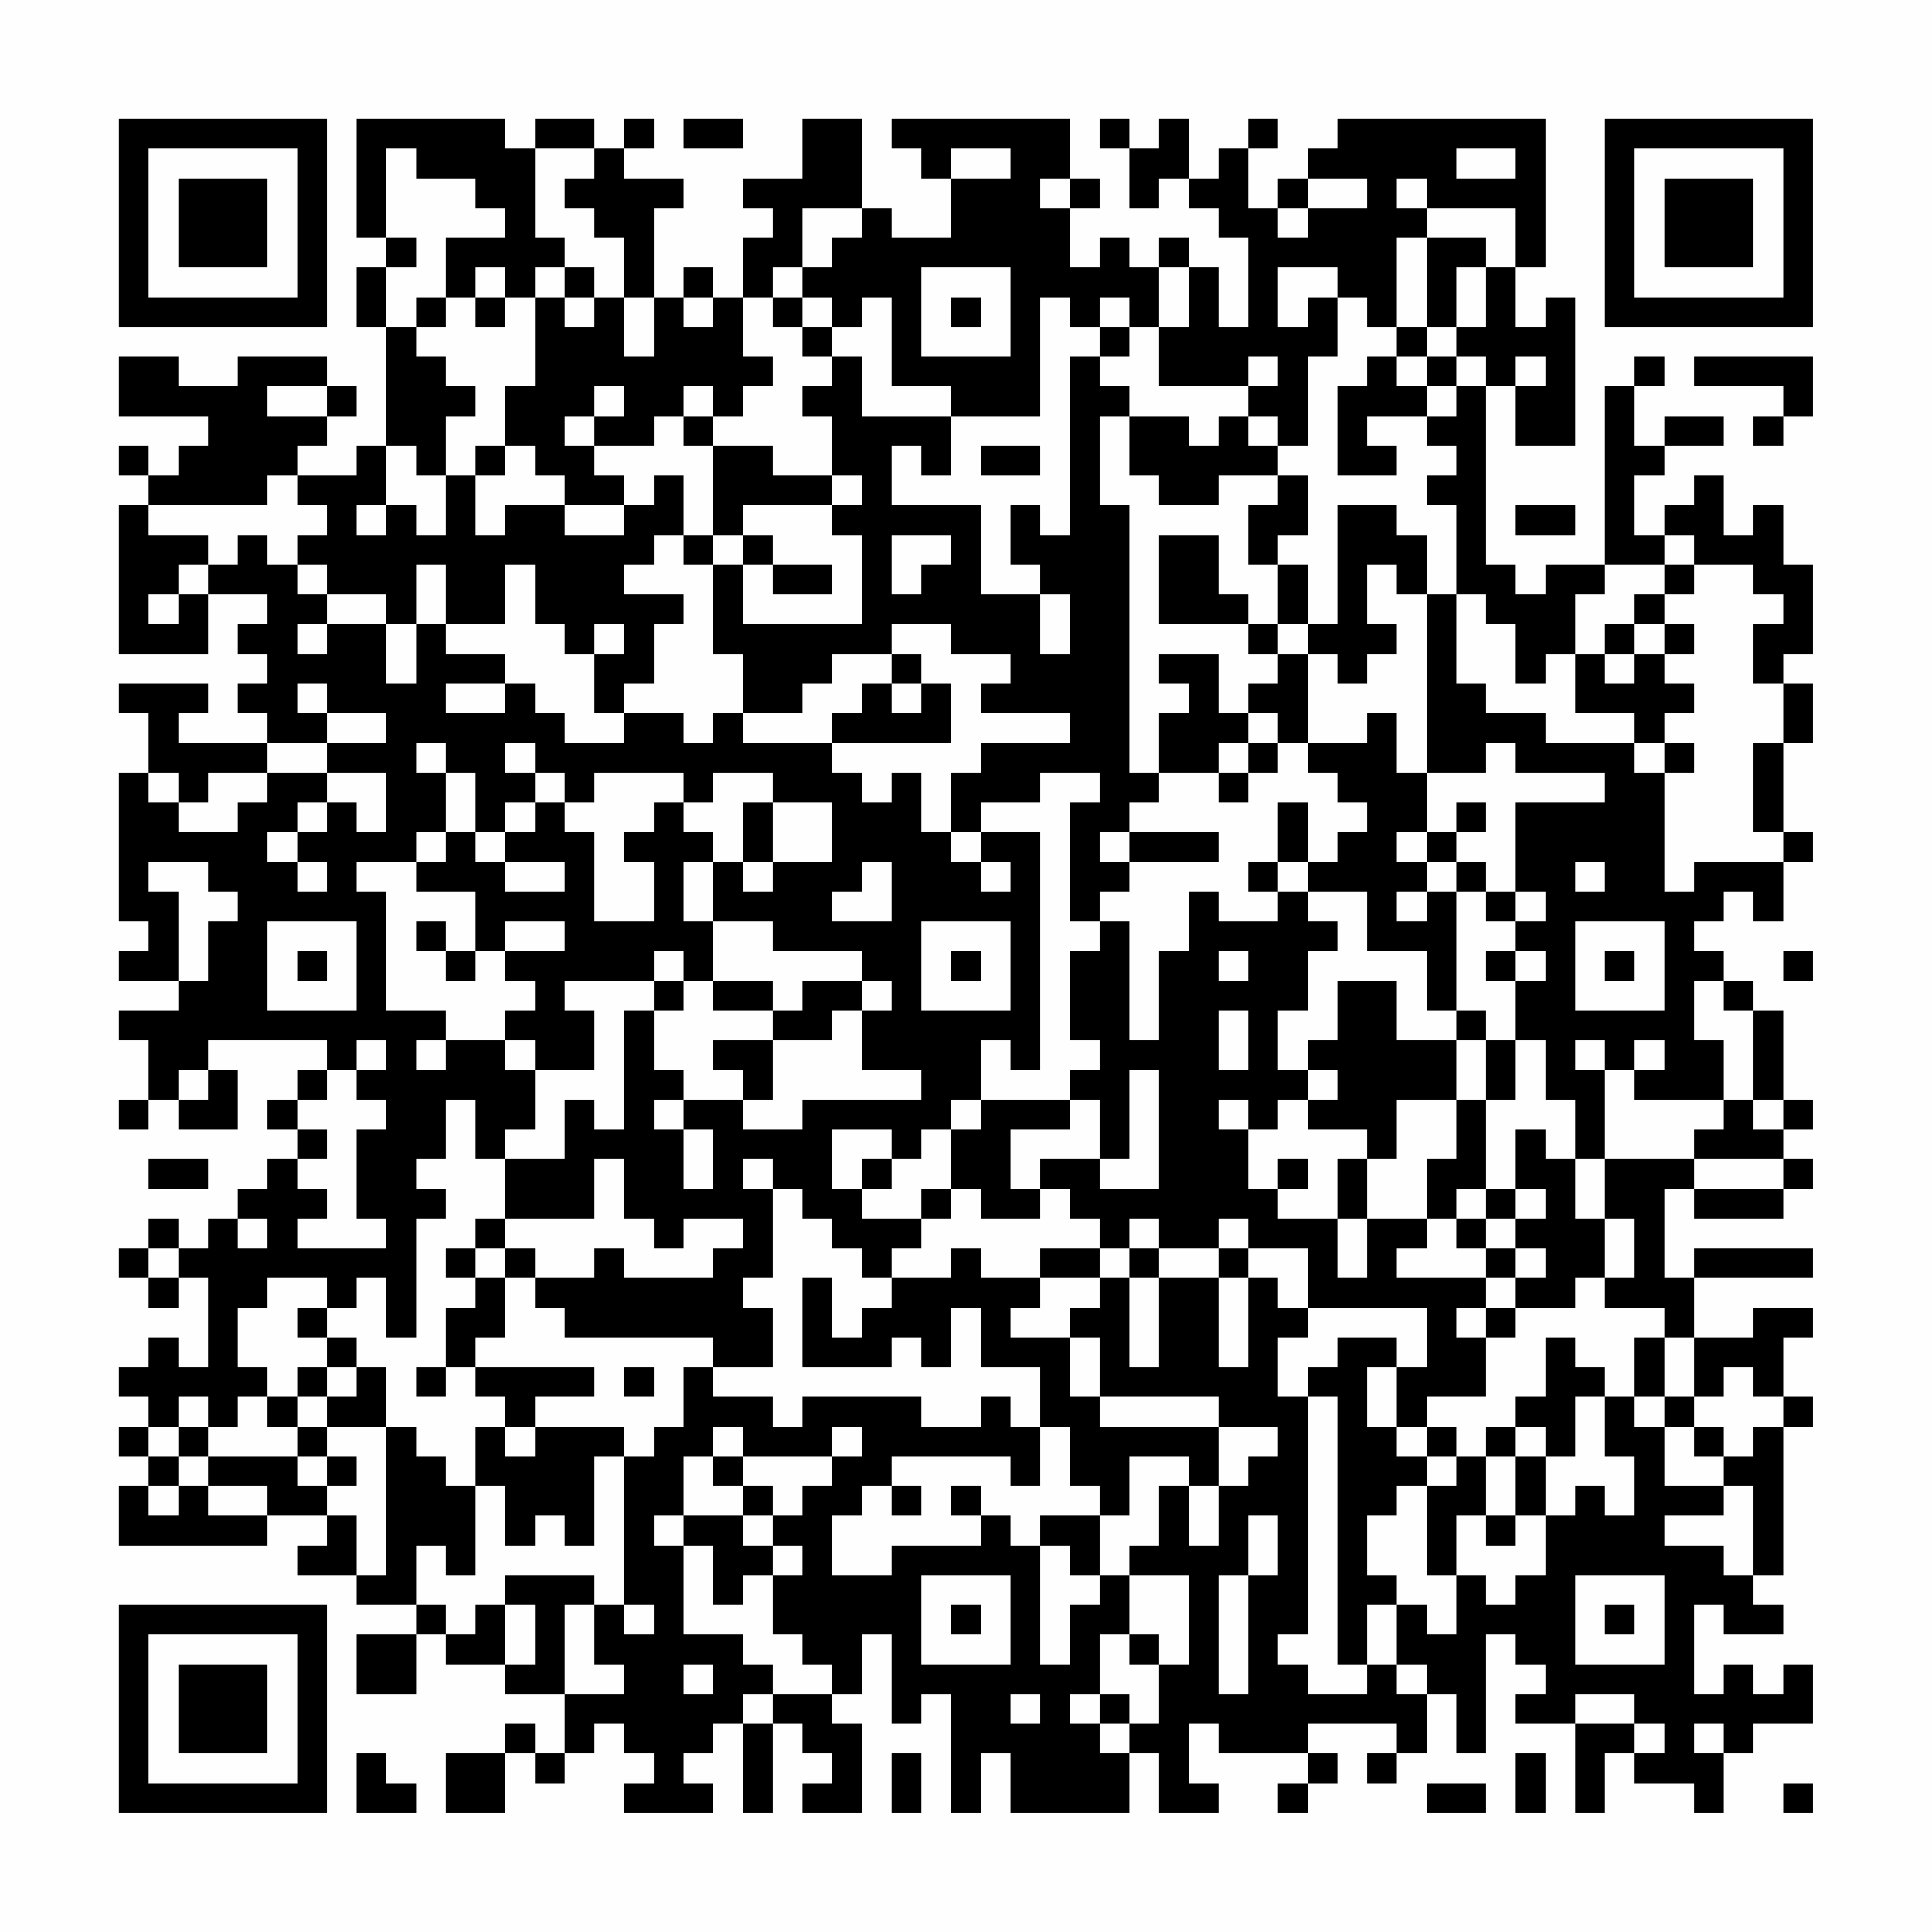 <?xml version="1.0" encoding="UTF-8"?>
<svg xmlns="http://www.w3.org/2000/svg" version="1.1" width="300" height="300" viewBox="0 0 300 300"><rect x="0" y="0" width="300" height="300" fill="#fefefe"/><g transform="scale(4.615)"><g transform="translate(4,4)"><path fill-rule="evenodd" d="M8 0L8 4L9 4L9 5L8 5L8 7L9 7L9 11L8 11L8 12L6 12L6 11L7 11L7 10L8 10L8 9L7 9L7 8L4 8L4 9L2 9L2 8L0 8L0 10L3 10L3 11L2 11L2 12L1 12L1 11L0 11L0 12L1 12L1 13L0 13L0 18L3 18L3 16L5 16L5 17L4 17L4 18L5 18L5 19L4 19L4 20L5 20L5 21L2 21L2 20L3 20L3 19L0 19L0 20L1 20L1 22L0 22L0 27L1 27L1 28L0 28L0 29L2 29L2 30L0 30L0 31L1 31L1 33L0 33L0 34L1 34L1 33L2 33L2 34L4 34L4 32L3 32L3 31L7 31L7 32L6 32L6 33L5 33L5 34L6 34L6 35L5 35L5 36L4 36L4 37L3 37L3 38L2 38L2 37L1 37L1 38L0 38L0 39L1 39L1 40L2 40L2 39L3 39L3 42L2 42L2 41L1 41L1 42L0 42L0 43L1 43L1 44L0 44L0 45L1 45L1 46L0 46L0 48L5 48L5 47L7 47L7 48L6 48L6 49L8 49L8 50L10 50L10 51L8 51L8 53L10 53L10 51L11 51L11 52L13 52L13 53L15 53L15 55L14 55L14 54L13 54L13 55L11 55L11 57L13 57L13 55L14 55L14 56L15 56L15 55L16 55L16 54L17 54L17 55L18 55L18 56L17 56L17 57L20 57L20 56L19 56L19 55L20 55L20 54L21 54L21 57L22 57L22 54L23 54L23 55L24 55L24 56L23 56L23 57L25 57L25 54L24 54L24 53L25 53L25 51L26 51L26 54L27 54L27 53L28 53L28 57L29 57L29 55L30 55L30 57L34 57L34 55L35 55L35 57L37 57L37 56L36 56L36 54L37 54L37 55L40 55L40 56L39 56L39 57L40 57L40 56L41 56L41 55L40 55L40 54L43 54L43 55L42 55L42 56L43 56L43 55L44 55L44 53L45 53L45 55L46 55L46 51L47 51L47 52L48 52L48 53L47 53L47 54L49 54L49 57L50 57L50 55L51 55L51 56L53 56L53 57L54 57L54 55L55 55L55 54L57 54L57 52L56 52L56 53L55 53L55 52L54 52L54 53L53 53L53 50L54 50L54 51L56 51L56 50L55 50L55 49L56 49L56 44L57 44L57 43L56 43L56 41L57 41L57 40L55 40L55 41L53 41L53 39L57 39L57 38L53 38L53 39L52 39L52 36L53 36L53 37L56 37L56 36L57 36L57 35L56 35L56 34L57 34L57 33L56 33L56 30L55 30L55 29L54 29L54 28L53 28L53 27L54 27L54 26L55 26L55 27L56 27L56 25L57 25L57 24L56 24L56 21L57 21L57 19L56 19L56 18L57 18L57 15L56 15L56 13L55 13L55 14L54 14L54 12L53 12L53 13L52 13L52 14L51 14L51 12L52 12L52 11L54 11L54 10L52 10L52 11L51 11L51 9L52 9L52 8L51 8L51 9L50 9L50 15L48 15L48 16L47 16L47 15L46 15L46 9L47 9L47 11L49 11L49 6L48 6L48 7L47 7L47 5L48 5L48 0L41 0L41 1L40 1L40 2L39 2L39 3L38 3L38 1L39 1L39 0L38 0L38 1L37 1L37 2L36 2L36 0L35 0L35 1L34 1L34 0L33 0L33 1L34 1L34 3L35 3L35 2L36 2L36 3L37 3L37 4L38 4L38 7L37 7L37 5L36 5L36 4L35 4L35 5L34 5L34 4L33 4L33 5L32 5L32 3L33 3L33 2L32 2L32 0L26 0L26 1L27 1L27 2L28 2L28 4L26 4L26 3L25 3L25 0L23 0L23 2L21 2L21 3L22 3L22 4L21 4L21 6L20 6L20 5L19 5L19 6L18 6L18 3L19 3L19 2L17 2L17 1L18 1L18 0L17 0L17 1L16 1L16 0L14 0L14 1L13 1L13 0ZM19 0L19 1L21 1L21 0ZM9 1L9 4L10 4L10 5L9 5L9 7L10 7L10 8L11 8L11 9L12 9L12 10L11 10L11 12L10 12L10 11L9 11L9 13L8 13L8 14L9 14L9 13L10 13L10 14L11 14L11 12L12 12L12 14L13 14L13 13L15 13L15 14L17 14L17 13L18 13L18 12L19 12L19 14L18 14L18 15L17 15L17 16L19 16L19 17L18 17L18 19L17 19L17 20L16 20L16 18L17 18L17 17L16 17L16 18L15 18L15 17L14 17L14 15L13 15L13 17L11 17L11 15L10 15L10 17L9 17L9 16L7 16L7 15L6 15L6 14L7 14L7 13L6 13L6 12L5 12L5 13L1 13L1 14L3 14L3 15L2 15L2 16L1 16L1 17L2 17L2 16L3 16L3 15L4 15L4 14L5 14L5 15L6 15L6 16L7 16L7 17L6 17L6 18L7 18L7 17L9 17L9 19L10 19L10 17L11 17L11 18L13 18L13 19L11 19L11 20L13 20L13 19L14 19L14 20L15 20L15 21L17 21L17 20L19 20L19 21L20 21L20 20L21 20L21 21L24 21L24 22L25 22L25 23L26 23L26 22L27 22L27 24L28 24L28 25L29 25L29 26L30 26L30 25L29 25L29 24L31 24L31 32L30 32L30 31L29 31L29 33L28 33L28 34L27 34L27 35L26 35L26 34L24 34L24 36L25 36L25 37L27 37L27 38L26 38L26 39L25 39L25 38L24 38L24 37L23 37L23 36L22 36L22 35L21 35L21 36L22 36L22 39L21 39L21 40L22 40L22 42L20 42L20 41L15 41L15 40L14 40L14 39L16 39L16 38L17 38L17 39L20 39L20 38L21 38L21 37L19 37L19 38L18 38L18 37L17 37L17 35L16 35L16 37L13 37L13 35L15 35L15 33L16 33L16 34L17 34L17 30L18 30L18 32L19 32L19 33L18 33L18 34L19 34L19 36L20 36L20 34L19 34L19 33L21 33L21 34L23 34L23 33L27 33L27 32L25 32L25 30L26 30L26 29L25 29L25 28L22 28L22 27L20 27L20 25L21 25L21 26L22 26L22 25L24 25L24 23L22 23L22 22L20 22L20 23L19 23L19 22L16 22L16 23L15 23L15 22L14 22L14 21L13 21L13 22L14 22L14 23L13 23L13 24L12 24L12 22L11 22L11 21L10 21L10 22L11 22L11 24L10 24L10 25L8 25L8 26L9 26L9 30L11 30L11 31L10 31L10 32L11 32L11 31L13 31L13 32L14 32L14 34L13 34L13 35L12 35L12 33L11 33L11 35L10 35L10 36L11 36L11 37L10 37L10 41L9 41L9 39L8 39L8 40L7 40L7 39L5 39L5 40L4 40L4 42L5 42L5 43L4 43L4 44L3 44L3 43L2 43L2 44L1 44L1 45L2 45L2 46L1 46L1 47L2 47L2 46L3 46L3 47L5 47L5 46L3 46L3 45L6 45L6 46L7 46L7 47L8 47L8 49L9 49L9 44L10 44L10 45L11 45L11 46L12 46L12 49L11 49L11 48L10 48L10 50L11 50L11 51L12 51L12 50L13 50L13 52L14 52L14 50L13 50L13 49L16 49L16 50L15 50L15 53L17 53L17 52L16 52L16 50L17 50L17 51L18 51L18 50L17 50L17 45L18 45L18 44L19 44L19 42L20 42L20 43L22 43L22 44L23 44L23 43L27 43L27 44L29 44L29 43L30 43L30 44L31 44L31 46L30 46L30 45L26 45L26 46L25 46L25 47L24 47L24 49L26 49L26 48L29 48L29 47L30 47L30 48L31 48L31 52L32 52L32 50L33 50L33 49L34 49L34 51L33 51L33 53L32 53L32 54L33 54L33 55L34 55L34 54L35 54L35 52L36 52L36 49L34 49L34 48L35 48L35 46L36 46L36 48L37 48L37 46L38 46L38 45L39 45L39 44L37 44L37 43L33 43L33 41L32 41L32 40L33 40L33 39L34 39L34 42L35 42L35 39L37 39L37 42L38 42L38 39L39 39L39 40L40 40L40 41L39 41L39 43L40 43L40 51L39 51L39 52L40 52L40 53L42 53L42 52L43 52L43 53L44 53L44 52L43 52L43 50L44 50L44 51L45 51L45 49L46 49L46 50L47 50L47 49L48 49L48 47L49 47L49 46L50 46L50 47L51 47L51 45L50 45L50 43L51 43L51 44L52 44L52 46L54 46L54 47L52 47L52 48L54 48L54 49L55 49L55 46L54 46L54 45L55 45L55 44L56 44L56 43L55 43L55 42L54 42L54 43L53 43L53 41L52 41L52 40L50 40L50 39L51 39L51 37L50 37L50 35L53 35L53 36L56 36L56 35L53 35L53 34L54 34L54 33L55 33L55 34L56 34L56 33L55 33L55 30L54 30L54 29L53 29L53 31L54 31L54 33L51 33L51 32L52 32L52 31L51 31L51 32L50 32L50 31L49 31L49 32L50 32L50 35L49 35L49 33L48 33L48 31L47 31L47 29L48 29L48 28L47 28L47 27L48 27L48 26L47 26L47 23L50 23L50 22L47 22L47 21L46 21L46 22L44 22L44 16L45 16L45 19L46 19L46 20L48 20L48 21L51 21L51 22L52 22L52 26L53 26L53 25L56 25L56 24L55 24L55 21L56 21L56 19L55 19L55 17L56 17L56 16L55 16L55 15L53 15L53 14L52 14L52 15L50 15L50 16L49 16L49 18L48 18L48 19L47 19L47 17L46 17L46 16L45 16L45 13L44 13L44 12L45 12L45 11L44 11L44 10L45 10L45 9L46 9L46 8L45 8L45 7L46 7L46 5L47 5L47 3L44 3L44 2L43 2L43 3L44 3L44 4L43 4L43 7L42 7L42 6L41 6L41 5L39 5L39 7L40 7L40 6L41 6L41 8L40 8L40 11L39 11L39 10L38 10L38 9L39 9L39 8L38 8L38 9L35 9L35 7L36 7L36 5L35 5L35 7L34 7L34 6L33 6L33 7L32 7L32 6L31 6L31 10L28 10L28 9L26 9L26 6L25 6L25 7L24 7L24 6L23 6L23 5L24 5L24 4L25 4L25 3L23 3L23 5L22 5L22 6L21 6L21 8L22 8L22 9L21 9L21 10L20 10L20 9L19 9L19 10L18 10L18 11L16 11L16 10L17 10L17 9L16 9L16 10L15 10L15 11L16 11L16 12L17 12L17 13L15 13L15 12L14 12L14 11L13 11L13 9L14 9L14 6L15 6L15 7L16 7L16 6L17 6L17 8L18 8L18 6L17 6L17 4L16 4L16 3L15 3L15 2L16 2L16 1L14 1L14 4L15 4L15 5L14 5L14 6L13 6L13 5L12 5L12 6L11 6L11 4L13 4L13 3L12 3L12 2L10 2L10 1ZM28 1L28 2L30 2L30 1ZM45 1L45 2L47 2L47 1ZM31 2L31 3L32 3L32 2ZM40 2L40 3L39 3L39 4L40 4L40 3L42 3L42 2ZM44 4L44 7L43 7L43 8L42 8L42 9L41 9L41 12L43 12L43 11L42 11L42 10L44 10L44 9L45 9L45 8L44 8L44 7L45 7L45 5L46 5L46 4ZM15 5L15 6L16 6L16 5ZM27 5L27 8L30 8L30 5ZM10 6L10 7L11 7L11 6ZM12 6L12 7L13 7L13 6ZM19 6L19 7L20 7L20 6ZM22 6L22 7L23 7L23 8L24 8L24 9L23 9L23 10L24 10L24 12L22 12L22 11L20 11L20 10L19 10L19 11L20 11L20 14L19 14L19 15L20 15L20 18L21 18L21 20L23 20L23 19L24 19L24 18L26 18L26 19L25 19L25 20L24 20L24 21L28 21L28 19L27 19L27 18L26 18L26 17L28 17L28 18L30 18L30 19L29 19L29 20L32 20L32 21L29 21L29 22L28 22L28 24L29 24L29 23L31 23L31 22L33 22L33 23L32 23L32 27L33 27L33 28L32 28L32 31L33 31L33 32L32 32L32 33L29 33L29 34L28 34L28 36L27 36L27 37L28 37L28 36L29 36L29 37L31 37L31 36L32 36L32 37L33 37L33 38L31 38L31 39L29 39L29 38L28 38L28 39L26 39L26 40L25 40L25 41L24 41L24 39L23 39L23 42L26 42L26 41L27 41L27 42L28 42L28 40L29 40L29 42L31 42L31 44L32 44L32 46L33 46L33 47L31 47L31 48L32 48L32 49L33 49L33 47L34 47L34 45L36 45L36 46L37 46L37 44L33 44L33 43L32 43L32 41L30 41L30 40L31 40L31 39L33 39L33 38L34 38L34 39L35 39L35 38L37 38L37 39L38 39L38 38L40 38L40 40L44 40L44 42L43 42L43 41L41 41L41 42L40 42L40 43L41 43L41 52L42 52L42 50L43 50L43 49L42 49L42 47L43 47L43 46L44 46L44 49L45 49L45 47L46 47L46 48L47 48L47 47L48 47L48 45L49 45L49 43L50 43L50 42L49 42L49 41L48 41L48 43L47 43L47 44L46 44L46 45L45 45L45 44L44 44L44 43L46 43L46 41L47 41L47 40L49 40L49 39L50 39L50 37L49 37L49 35L48 35L48 34L47 34L47 36L46 36L46 33L47 33L47 31L46 31L46 30L45 30L45 26L46 26L46 27L47 27L47 26L46 26L46 25L45 25L45 24L46 24L46 23L45 23L45 24L44 24L44 22L43 22L43 20L42 20L42 21L40 21L40 18L41 18L41 19L42 19L42 18L43 18L43 17L42 17L42 15L43 15L43 16L44 16L44 14L43 14L43 13L41 13L41 17L40 17L40 15L39 15L39 14L40 14L40 12L39 12L39 11L38 11L38 10L37 10L37 11L36 11L36 10L34 10L34 9L33 9L33 8L34 8L34 7L33 7L33 8L32 8L32 14L31 14L31 13L30 13L30 15L31 15L31 16L29 16L29 13L26 13L26 11L27 11L27 12L28 12L28 10L25 10L25 8L24 8L24 7L23 7L23 6ZM28 6L28 7L29 7L29 6ZM43 8L43 9L44 9L44 8ZM47 8L47 9L48 9L48 8ZM53 8L53 9L56 9L56 10L55 10L55 11L56 11L56 10L57 10L57 8ZM5 9L5 10L7 10L7 9ZM33 10L33 13L34 13L34 22L35 22L35 23L34 23L34 24L33 24L33 25L34 25L34 26L33 26L33 27L34 27L34 31L35 31L35 28L36 28L36 26L37 26L37 27L39 27L39 26L40 26L40 27L41 27L41 28L40 28L40 30L39 30L39 32L40 32L40 33L39 33L39 34L38 34L38 33L37 33L37 34L38 34L38 36L39 36L39 37L41 37L41 39L42 39L42 37L44 37L44 38L43 38L43 39L46 39L46 40L45 40L45 41L46 41L46 40L47 40L47 39L48 39L48 38L47 38L47 37L48 37L48 36L47 36L47 37L46 37L46 36L45 36L45 37L44 37L44 35L45 35L45 33L46 33L46 31L45 31L45 30L44 30L44 28L42 28L42 26L40 26L40 25L41 25L41 24L42 24L42 23L41 23L41 22L40 22L40 21L39 21L39 20L38 20L38 19L39 19L39 18L40 18L40 17L39 17L39 15L38 15L38 13L39 13L39 12L37 12L37 13L35 13L35 12L34 12L34 10ZM12 11L12 12L13 12L13 11ZM29 11L29 12L31 12L31 11ZM24 12L24 13L21 13L21 14L20 14L20 15L21 15L21 17L25 17L25 14L24 14L24 13L25 13L25 12ZM47 13L47 14L49 14L49 13ZM21 14L21 15L22 15L22 16L24 16L24 15L22 15L22 14ZM26 14L26 16L27 16L27 15L28 15L28 14ZM35 14L35 17L38 17L38 18L39 18L39 17L38 17L38 16L37 16L37 14ZM52 15L52 16L51 16L51 17L50 17L50 18L49 18L49 20L51 20L51 21L52 21L52 22L53 22L53 21L52 21L52 20L53 20L53 19L52 19L52 18L53 18L53 17L52 17L52 16L53 16L53 15ZM31 16L31 18L32 18L32 16ZM51 17L51 18L50 18L50 19L51 19L51 18L52 18L52 17ZM35 18L35 19L36 19L36 20L35 20L35 22L37 22L37 23L38 23L38 22L39 22L39 21L38 21L38 20L37 20L37 18ZM6 19L6 20L7 20L7 21L5 21L5 22L3 22L3 23L2 23L2 22L1 22L1 23L2 23L2 24L4 24L4 23L5 23L5 22L7 22L7 23L6 23L6 24L5 24L5 25L6 25L6 26L7 26L7 25L6 25L6 24L7 24L7 23L8 23L8 24L9 24L9 22L7 22L7 21L9 21L9 20L7 20L7 19ZM26 19L26 20L27 20L27 19ZM37 21L37 22L38 22L38 21ZM14 23L14 24L13 24L13 25L12 25L12 24L11 24L11 25L10 25L10 26L12 26L12 28L11 28L11 27L10 27L10 28L11 28L11 29L12 29L12 28L13 28L13 29L14 29L14 30L13 30L13 31L14 31L14 32L16 32L16 30L15 30L15 29L18 29L18 30L19 30L19 29L20 29L20 30L22 30L22 31L20 31L20 32L21 32L21 33L22 33L22 31L24 31L24 30L25 30L25 29L23 29L23 30L22 30L22 29L20 29L20 27L19 27L19 25L20 25L20 24L19 24L19 23L18 23L18 24L17 24L17 25L18 25L18 27L16 27L16 24L15 24L15 23ZM21 23L21 25L22 25L22 23ZM39 23L39 25L38 25L38 26L39 26L39 25L40 25L40 23ZM34 24L34 25L37 25L37 24ZM43 24L43 25L44 25L44 26L43 26L43 27L44 27L44 26L45 26L45 25L44 25L44 24ZM1 25L1 26L2 26L2 29L3 29L3 27L4 27L4 26L3 26L3 25ZM13 25L13 26L15 26L15 25ZM25 25L25 26L24 26L24 27L26 27L26 25ZM49 25L49 26L50 26L50 25ZM5 27L5 30L8 30L8 27ZM13 27L13 28L15 28L15 27ZM27 27L27 30L30 30L30 27ZM49 27L49 30L52 30L52 27ZM6 28L6 29L7 29L7 28ZM18 28L18 29L19 29L19 28ZM28 28L28 29L29 29L29 28ZM37 28L37 29L38 29L38 28ZM46 28L46 29L47 29L47 28ZM50 28L50 29L51 29L51 28ZM56 28L56 29L57 29L57 28ZM41 29L41 31L40 31L40 32L41 32L41 33L40 33L40 34L42 34L42 35L41 35L41 37L42 37L42 35L43 35L43 33L45 33L45 31L43 31L43 29ZM37 30L37 32L38 32L38 30ZM8 31L8 32L7 32L7 33L6 33L6 34L7 34L7 35L6 35L6 36L7 36L7 37L6 37L6 38L9 38L9 37L8 37L8 34L9 34L9 33L8 33L8 32L9 32L9 31ZM2 32L2 33L3 33L3 32ZM34 32L34 35L33 35L33 33L32 33L32 34L30 34L30 36L31 36L31 35L33 35L33 36L35 36L35 32ZM1 35L1 36L3 36L3 35ZM25 35L25 36L26 36L26 35ZM39 35L39 36L40 36L40 35ZM4 37L4 38L5 38L5 37ZM12 37L12 38L11 38L11 39L12 39L12 40L11 40L11 42L10 42L10 43L11 43L11 42L12 42L12 43L13 43L13 44L12 44L12 46L13 46L13 48L14 48L14 47L15 47L15 48L16 48L16 45L17 45L17 44L14 44L14 43L16 43L16 42L12 42L12 41L13 41L13 39L14 39L14 38L13 38L13 37ZM34 37L34 38L35 38L35 37ZM37 37L37 38L38 38L38 37ZM45 37L45 38L46 38L46 39L47 39L47 38L46 38L46 37ZM1 38L1 39L2 39L2 38ZM12 38L12 39L13 39L13 38ZM6 40L6 41L7 41L7 42L6 42L6 43L5 43L5 44L6 44L6 45L7 45L7 46L8 46L8 45L7 45L7 44L9 44L9 42L8 42L8 41L7 41L7 40ZM51 41L51 43L52 43L52 44L53 44L53 45L54 45L54 44L53 44L53 43L52 43L52 41ZM7 42L7 43L6 43L6 44L7 44L7 43L8 43L8 42ZM17 42L17 43L18 43L18 42ZM42 42L42 44L43 44L43 45L44 45L44 46L45 46L45 45L44 45L44 44L43 44L43 42ZM2 44L2 45L3 45L3 44ZM13 44L13 45L14 45L14 44ZM20 44L20 45L19 45L19 47L18 47L18 48L19 48L19 51L21 51L21 52L22 52L22 53L21 53L21 54L22 54L22 53L24 53L24 52L23 52L23 51L22 51L22 49L23 49L23 48L22 48L22 47L23 47L23 46L24 46L24 45L25 45L25 44L24 44L24 45L21 45L21 44ZM47 44L47 45L46 45L46 47L47 47L47 45L48 45L48 44ZM20 45L20 46L21 46L21 47L19 47L19 48L20 48L20 50L21 50L21 49L22 49L22 48L21 48L21 47L22 47L22 46L21 46L21 45ZM26 46L26 47L27 47L27 46ZM28 46L28 47L29 47L29 46ZM38 47L38 49L37 49L37 53L38 53L38 49L39 49L39 47ZM27 49L27 52L30 52L30 49ZM49 49L49 52L52 52L52 49ZM28 50L28 51L29 51L29 50ZM50 50L50 51L51 51L51 50ZM34 51L34 52L35 52L35 51ZM19 52L19 53L20 53L20 52ZM30 53L30 54L31 54L31 53ZM33 53L33 54L34 54L34 53ZM49 53L49 54L51 54L51 55L52 55L52 54L51 54L51 53ZM53 54L53 55L54 55L54 54ZM8 55L8 57L10 57L10 56L9 56L9 55ZM26 55L26 57L27 57L27 55ZM47 55L47 57L48 57L48 55ZM44 56L44 57L46 57L46 56ZM56 56L56 57L57 57L57 56ZM0 0L0 7L7 7L7 0ZM1 1L1 6L6 6L6 1ZM2 2L2 5L5 5L5 2ZM50 0L50 7L57 7L57 0ZM51 1L51 6L56 6L56 1ZM52 2L52 5L55 5L55 2ZM0 50L0 57L7 57L7 50ZM1 51L1 56L6 56L6 51ZM2 52L2 55L5 55L5 52Z" fill="#000000"/></g></g></svg>
